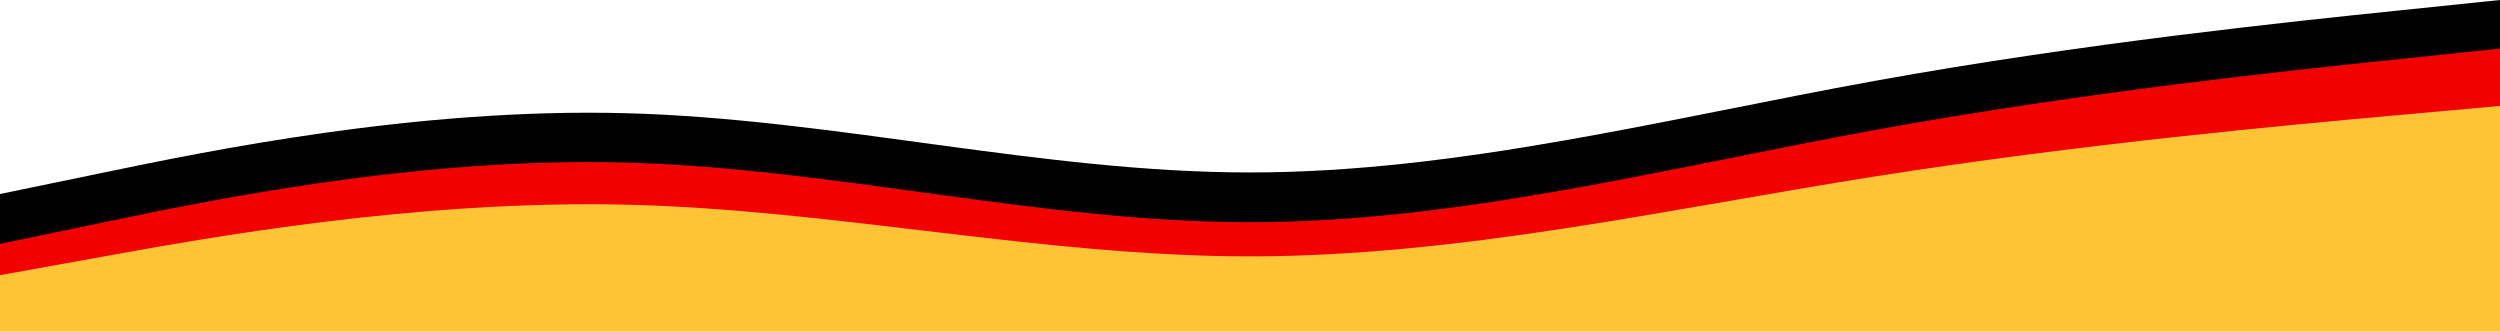 <svg width="1440" height="191" viewBox="0 0 1440 191" fill="none" xmlns="http://www.w3.org/2000/svg">
<path fill-rule="evenodd" clip-rule="evenodd" d="M0 111.75L60 99.333C120 86.917 240 62.083 360 65.188C480 68.292 600 99.333 720 99.333C840 99.333 960 68.292 1080 46.562C1200 24.833 1320 12.417 1380 6.208L1440 0V149H1380C1320 149 1200 149 1080 149C960 149 840 149 720 149C600 149 480 149 360 149C240 149 120 149 60 149H0V111.75Z" fill="black"/>
<path fill-rule="evenodd" clip-rule="evenodd" d="M0 140.5L60 128C120 115.5 240 90.5 360 93.625C480 96.75 600 128 720 128C840 128 960 96.75 1080 74.875C1200 53 1320 40.5 1380 34.25L1440 28V178H1380C1320 178 1200 178 1080 178C960 178 840 178 720 178C600 178 480 178 360 178C240 178 120 178 60 178H0V140.5Z" fill="#F30000"/>
<path fill-rule="evenodd" clip-rule="evenodd" d="M0 158.5L60 147.667C120 136.833 240 115.167 360 117.875C480 120.583 600 147.667 720 147.667C840 147.667 960 120.583 1080 101.625C1200 82.667 1320 71.833 1380 66.417L1440 61V191H1380C1320 191 1200 191 1080 191C960 191 840 191 720 191C600 191 480 191 360 191C240 191 120 191 60 191H0V158.5Z" fill="#FDC435"/>
</svg>
